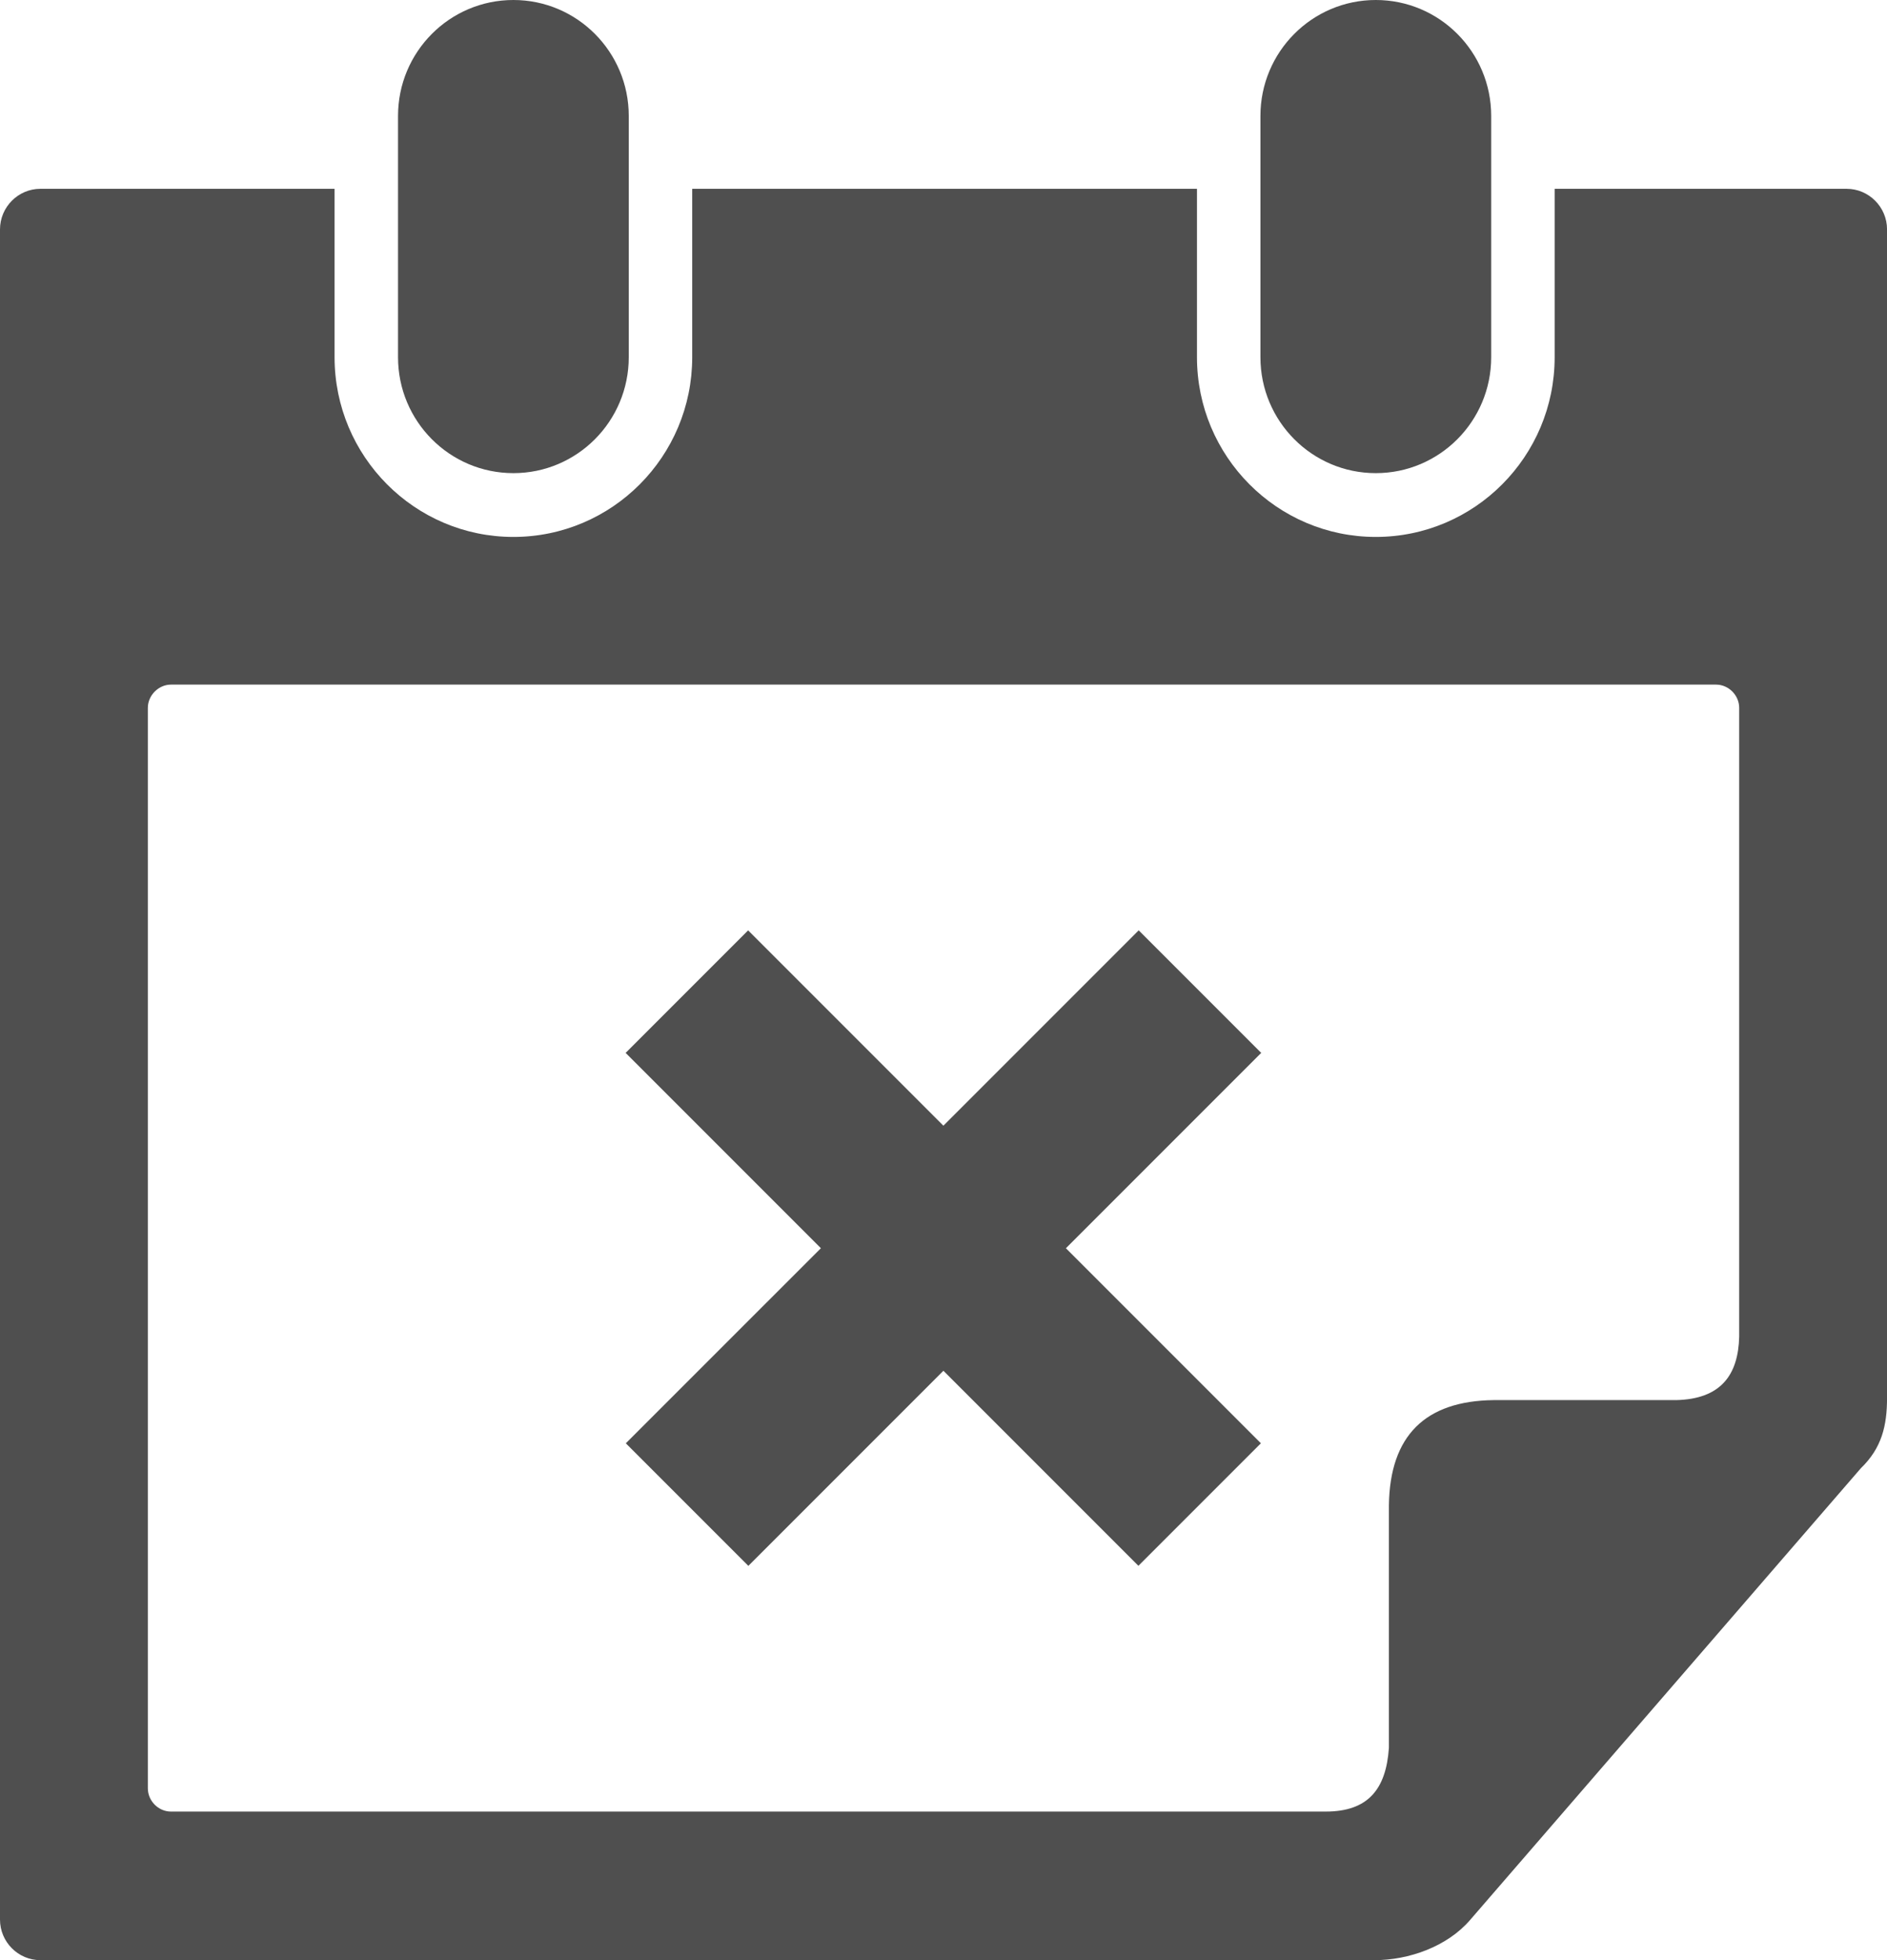 <?xml version="1.0" encoding="utf-8"?>
<!-- Generator: Adobe Illustrator 19.2.1, SVG Export Plug-In . SVG Version: 6.00 Build 0)  -->
<!DOCTYPE svg PUBLIC "-//W3C//DTD SVG 1.1//EN" "http://www.w3.org/Graphics/SVG/1.1/DTD/svg11.dtd">
<svg version="1.1" id="FC_Icons" xmlns="http://www.w3.org/2000/svg" xmlns:xlink="http://www.w3.org/1999/xlink" x="0px" y="0px"
	 viewBox="0 0 53.553 55.614" style="enable-background:new 0 0 53.553 55.614;" xml:space="preserve">
<style type="text/css">
	.st0{fill-rule:evenodd;clip-rule:evenodd;fill:#4F4F4F;}
</style>
<g>
	<path class="st0" d="M1.146,5.357h8.349v4.778c0,2.812,2.273,5.099,5.075,5.099s5.075-2.283,5.075-5.099V5.357H33.97v4.778
		c0,2.812,2.273,5.099,5.075,5.099c2.802,0,5.076-2.283,5.076-5.099V5.357h8.287c0.63,0,1.146,0.518,1.146,1.151
		c0,11.133,0,22.022,0,33.154c0,0.791-0.151,1.423-0.742,1.994L41.723,54.472c-0.652,0.758-1.74,1.142-2.719,1.142
		c-15.469,0-22.389,0-37.859,0C0.515,55.614,0,55.096,0,54.463V6.509C0,5.876,0.515,5.357,1.146,5.357L1.146,5.357z M49.358,37.924
		V20.082c0-0.359-0.304-0.658-0.655-0.658H4.851c-0.351,0-0.655,0.305-0.655,0.658V50.74c0,0.353,0.297,0.658,0.655,0.658h32.774
		c1.199,0,1.711-0.631,1.792-1.807V42.71c0.027-1.985,1.038-2.963,2.973-2.986h5.176C48.84,39.696,49.332,39.009,49.358,37.924
		L49.358,37.924z M35.771,3.289C35.771,1.473,37.237,0,39.045,0c1.809,0,3.275,1.473,3.275,3.289v6.846
		c0,1.816-1.466,3.289-3.275,3.289c-1.808,0-3.274-1.473-3.274-3.289V3.289L35.771,3.289z M11.296,3.289
		C11.296,1.473,12.761,0,14.57,0c1.808,0,3.274,1.473,3.274,3.289v6.846c0,1.816-1.466,3.289-3.274,3.289
		c-1.809,0-3.274-1.473-3.274-3.289V3.289L11.296,3.289z M32.316,26.396l3.477,3.477L21.238,44.427l-3.477-3.477L32.316,26.396z"/>
</g>
<rect x="24.318" y="25.12" transform="matrix(0.707 -0.707 0.707 0.707 -17.197 29.306)" class="st0" width="4.917" height="20.583"/>
</svg>
